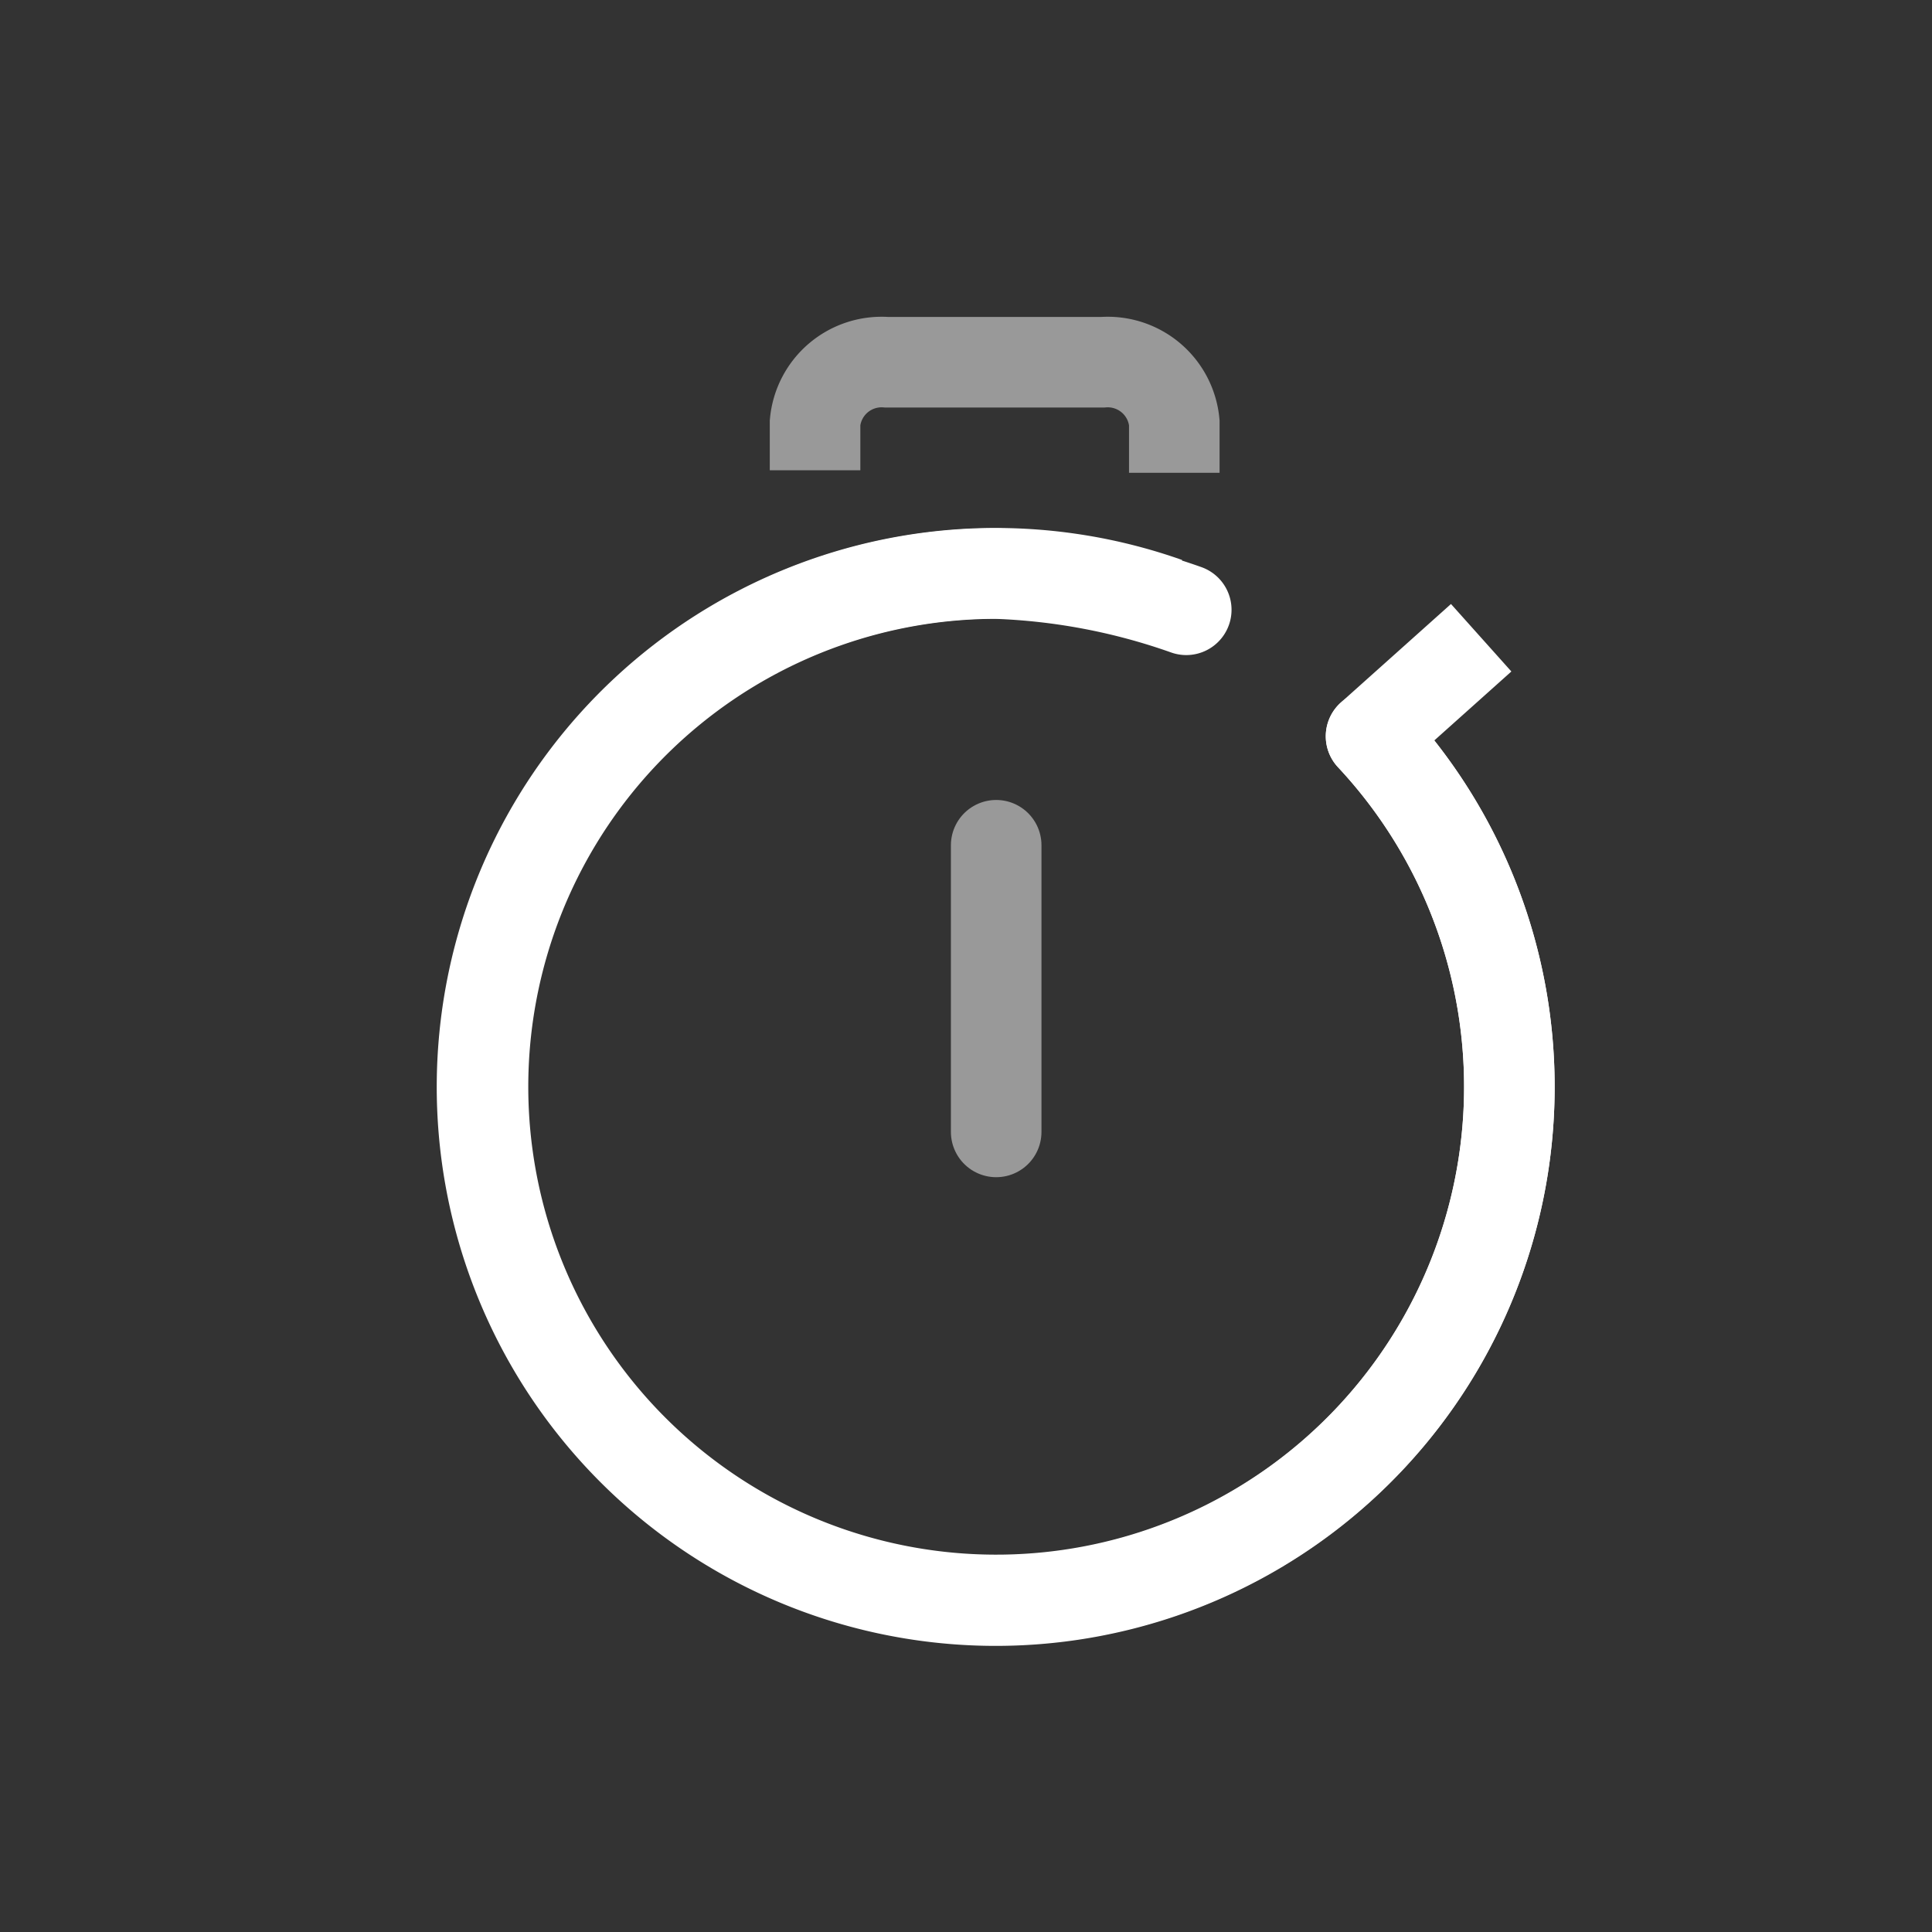 <svg viewBox="0 0 32 32" xmlns="http://www.w3.org/2000/svg"><rect x="0" y="0" width="32" height="32" fill="#333333" stroke="none"/><g fill="none" stroke-width="1.5"><path stroke="#fff" stroke-linejoin="round" d="M19.329 9.982a8.508 8.508 0 103.38 2.213l1.139-1.019.685-.613"/><path stroke="#fff" stroke-linecap="round" stroke-linejoin="round" d="M19.648 10.1a10.538 10.538 0 00-3.148-.6 8.5 8.5 0 106.209 2.695"/><path stroke="rgba(255,255,255,0.5)" stroke-linecap="square" d="M13.5 7.039V7a1.107 1.107 0 011.19-1h3.57a1.107 1.107 0 011.19 1v.081"/><path stroke="rgba(255,255,255,0.5)" stroke-linecap="round" d="M16.5 18.748V14"/></g></svg>
